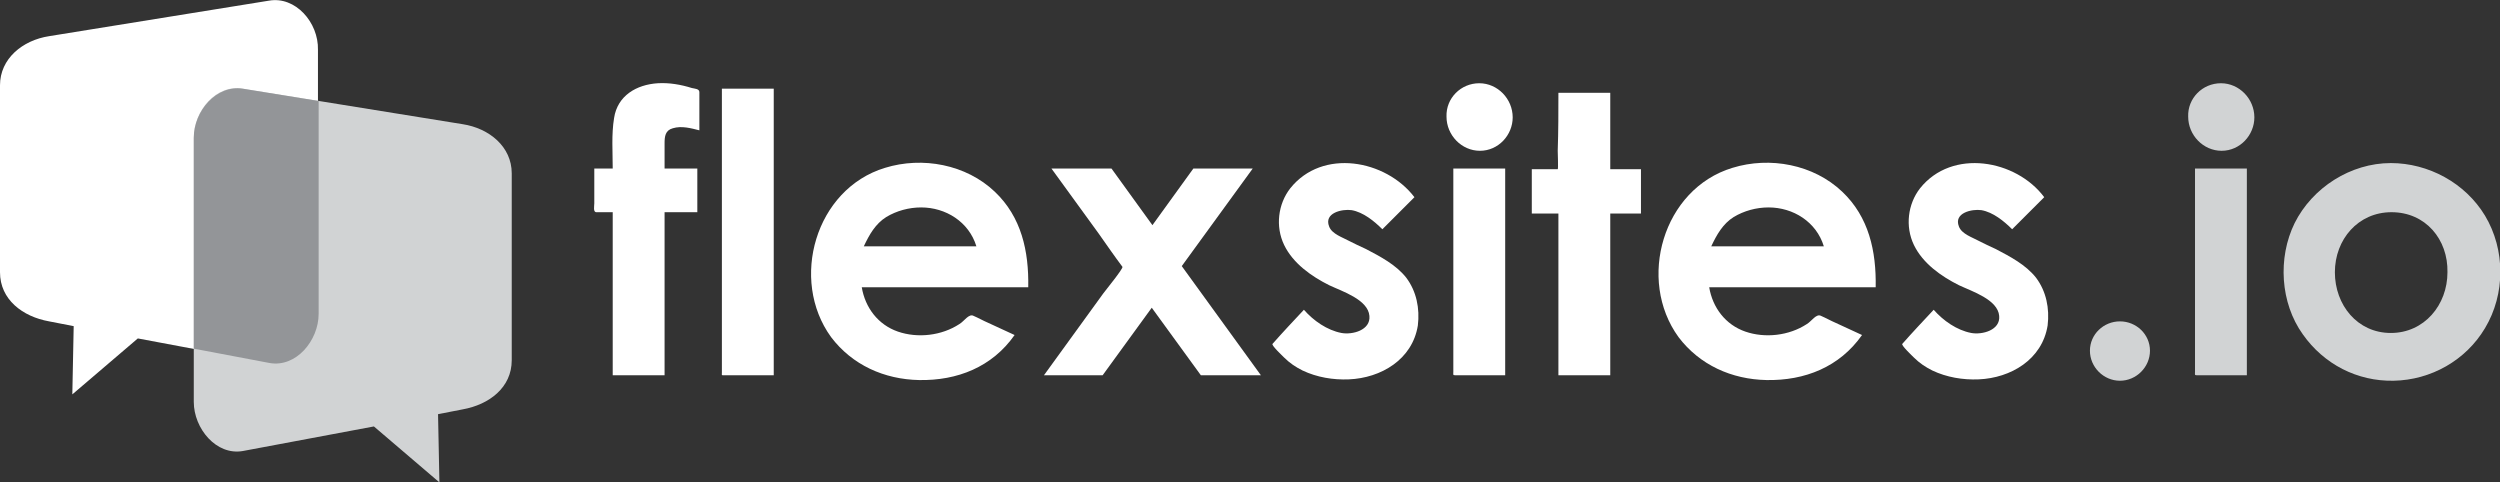 <?xml version="1.0" encoding="utf-8"?>
<!-- Generator: Adobe Illustrator 18.1.1, SVG Export Plug-In . SVG Version: 6.00 Build 0)  -->
<svg version="1.1" id="Layer_1" xmlns="http://www.w3.org/2000/svg" xmlns:xlink="http://www.w3.org/1999/xlink" x="0px" y="0px"
	 viewBox="-122 361.3 366.4 70.7" enable-background="new -122 361.3 366.4 70.7" xml:space="preserve">
<rect x="-122" y="361.3" width="366.4" height="70.7" fill="#333333" stroke="none"/>
<rect x="-229.1" y="668.1" fill="#FFFFFF" width="629.7" height="181"/>
<rect x="-229.1" y="487.1" width="629.7" height="181"/>
<path fill="#FFFFFF" d="M-82.6,361.4l-32.2,5.2c-3.9,0.6-7.2,3.3-7.2,7.2v27.4c0,4,3.3,6.5,7.2,7.2l3.6,0.7l-0.2,10l9.6-8.2
	l19.2,3.6c3.9,0.7,7.2-3.3,7.2-7.2v-38.7C-75.3,364.6-78.7,360.7-82.6,361.4z"/>
<path fill="#D1D3D4" d="M-86.4,374.3l32.2,5.2c3.9,0.6,7.2,3.3,7.2,7.2v27.4c0,4-3.3,6.5-7.2,7.2l-3.6,0.7l0.2,10l-9.6-8.2
	l-19.2,3.6c-3.9,0.7-7.2-3.3-7.2-7.2v-38.7C-93.6,377.5-90.3,373.6-86.4,374.3z"/>
<path fill="#939598" d="M-93.6,412.4l11.1,2.1c3.9,0.7,7.2-3.3,7.2-7.2v-31.2l-11.1-1.8c-3.9-0.6-7.2,3.3-7.2,7.2
	C-93.6,381.5-93.6,412.4-93.6,412.4z"/>
<g>
	<g>
		<path fill="#F58220" d="M-82.6,542.4l-32.2,5.2c-3.9,0.6-7.2,3.3-7.2,7.2v27.4c0,4,3.3,6.5,7.2,7.2l3.6,0.7l-0.2,10l9.6-8.2
			l19.2,3.6c3.9,0.7,7.2-3.3,7.2-7.2v-38.6C-75.3,545.6-78.7,541.7-82.6,542.4z"/>
		<path fill="#D1D3D4" d="M-86.4,555.3l32.2,5.2c3.9,0.6,7.2,3.3,7.2,7.2v27.4c0,4-3.3,6.5-7.2,7.2l-3.6,0.7l0.2,10l-9.6-8.2
			l-19.2,3.6c-3.9,0.7-7.2-3.3-7.2-7.2v-38.6C-93.6,558.5-90.3,554.6-86.4,555.3z"/>
		<path fill="#939598" d="M-93.6,593.4l11.1,2.1c3.9,0.7,7.2-3.3,7.2-7.2v-31.2l-11.1-1.8c-3.9-0.6-7.2,3.3-7.2,7.2
			C-93.6,562.5-93.6,593.4-93.6,593.4z"/>
	</g>
	<g>
		<path fill="#F58220" d="M-4.9,573.2l-6.3,3.5c-1.2-1.2-2.4-2.1-3.5-2.6c-1.2-0.5-2.5-0.7-4.1-0.7c-2.8,0-5.1,0.8-6.9,2.5
			c-1.7,1.7-2.6,3.9-2.6,6.5c0,2.6,0.8,4.7,2.5,6.3c1.7,1.6,3.9,2.5,6.7,2.5c3.4,0,6-1.2,7.9-3.5l6,4.1c-3.3,4.2-7.8,6.3-13.8,6.3
			c-5.3,0-9.5-1.6-12.5-4.7c-3-3.2-4.5-6.9-4.5-11.1c0-2.9,0.7-5.6,2.2-8.1s3.5-4.4,6.1-5.8c2.6-1.4,5.6-2.1,8.8-2.1
			c3,0,5.7,0.6,8.1,1.8S-6.4,571-4.9,573.2L-4.9,573.2z M12.2,566.3c2.9,0,5.6,0.7,8.1,2.1c2.5,1.4,4.5,3.4,5.9,5.8
			c1.4,2.5,2.1,5.1,2.1,7.9c0,2.9-0.7,5.5-2.1,8c-1.4,2.5-3.4,4.4-5.8,5.8c-2.5,1.4-5.2,2.1-8.1,2.1c-4.3,0-8.1-1.5-11.1-4.6
			c-3-3.1-4.6-6.8-4.6-11.3c0-4.7,1.7-8.7,5.2-11.8C4.8,567.6,8.3,566.3,12.2,566.3L12.2,566.3z M12.3,573.4c-2.4,0-4.3,0.8-5.9,2.5
			c-1.6,1.6-2.3,3.7-2.3,6.3c0,2.6,0.8,4.8,2.3,6.4c1.5,1.6,3.5,2.5,5.9,2.5s4.4-0.8,5.9-2.5c1.6-1.7,2.4-3.8,2.4-6.4
			c0-2.6-0.8-4.7-2.3-6.3C16.7,574.2,14.7,573.4,12.3,573.4L12.3,573.4z M32.8,567h7.6v3.5c1.3-1.4,2.7-2.5,4.3-3.2s3.3-1.1,5.2-1.1
			s3.6,0.5,5.1,1.4s2.7,2.3,3.7,4.1c1.2-1.8,2.7-3.1,4.4-4.1c1.8-0.9,3.7-1.4,5.8-1.4c2.2,0,4,0.5,5.7,1.5c1.6,1,2.8,2.3,3.5,3.9
			s1.1,4.2,1.1,7.9v17.8h-7.7v-15.4c0-3.4-0.4-5.8-1.3-7c-0.9-1.2-2.1-1.8-3.8-1.8c-1.3,0-2.5,0.4-3.5,1.1s-1.8,1.8-2.3,3.1
			s-0.8,3.4-0.8,6.3v13.7h-7.7v-14.7c0-2.7-0.2-4.7-0.6-5.9c-0.4-1.2-1-2.1-1.8-2.7s-1.8-0.9-2.9-0.9c-1.3,0-2.4,0.4-3.4,1.1
			c-1,0.8-1.8,1.8-2.3,3.2c-0.5,1.4-0.8,3.5-0.8,6.4v13.5h-7.6V567H32.8z M115.3,584.4H90.9c0.4,2.1,1.3,3.9,2.8,5.1
			c1.5,1.3,3.5,1.9,5.9,1.9c2.8,0,5.3-1,7.3-3l6.4,3c-1.6,2.3-3.5,3.9-5.7,5c-2.2,1.1-4.9,1.6-7.9,1.6c-4.8,0-8.6-1.5-11.6-4.5
			s-4.5-6.8-4.5-11.3c0-4.6,1.5-8.5,4.5-11.5c3-3.1,6.7-4.6,11.2-4.6c4.8,0,8.7,1.5,11.6,4.6c3,3.1,4.5,7.1,4.5,12.1L115.3,584.4
			L115.3,584.4z M107.6,578.4c-0.5-1.7-1.5-3.1-3-4.1c-1.5-1.1-3.2-1.6-5.1-1.6c-2.1,0-4,0.6-5.6,1.8c-1,0.7-1.9,2.1-2.8,3.9
			L107.6,578.4L107.6,578.4z M142.2,555.4h7.6v42h-7.6v-3.2c-1.5,1.4-3,2.4-4.5,3.1c-1.5,0.6-3.1,0.9-4.9,0.9
			c-3.9,0-7.3-1.5-10.2-4.6c-2.9-3-4.3-6.8-4.3-11.3c0-4.7,1.4-8.5,4.1-11.5c2.8-3,6.1-4.5,10.1-4.5c1.8,0,3.5,0.4,5.1,1
			c1.6,0.7,3.1,1.7,4.4,3.1v-15H142.2z M134.2,573.3c-2.4,0-4.3,0.8-5.9,2.5c-1.6,1.7-2.3,3.8-2.3,6.4c0,2.6,0.8,4.8,2.4,6.5
			c1.6,1.7,3.5,2.5,5.9,2.5c2.4,0,4.4-0.8,6-2.5c1.6-1.7,2.4-3.8,2.4-6.5c0-2.6-0.8-4.8-2.4-6.4
			C138.6,574.1,136.7,573.3,134.2,573.3L134.2,573.3z M158.9,554.6c1.3,0,2.5,0.5,3.4,1.4c1,1,1.4,2.1,1.4,3.5
			c0,1.4-0.5,2.5-1.4,3.5c-1,1-2.1,1.4-3.4,1.4c-1.4,0-2.5-0.5-3.5-1.5s-1.4-2.2-1.4-3.5s0.5-2.5,1.4-3.4
			C156.4,555,157.5,554.6,158.9,554.6L158.9,554.6z M155.1,567h7.6v30.3h-7.6V567L155.1,567z M190.4,567h7.6v30.3h-7.6v-3.2
			c-1.5,1.4-3,2.4-4.5,3.1c-1.5,0.6-3.1,0.9-4.9,0.9c-3.9,0-7.3-1.5-10.2-4.6c-2.9-3-4.3-6.8-4.3-11.3c0-4.7,1.4-8.5,4.1-11.5
			c2.8-3,6.1-4.5,10.1-4.5c1.8,0,3.5,0.4,5.1,1c1.6,0.7,3.1,1.7,4.4,3.1V567H190.4z M182.4,573.3c-2.4,0-4.3,0.8-5.9,2.5
			s-2.3,3.8-2.3,6.4c0,2.6,0.8,4.8,2.4,6.5c1.6,1.7,3.5,2.5,5.9,2.5s4.4-0.8,6-2.5c1.6-1.7,2.4-3.8,2.4-6.5c0-2.6-0.8-4.8-2.4-6.4
			C186.8,574.1,184.8,573.3,182.4,573.3L182.4,573.3z M204,567h7.6v3.1c1.7-1.5,3.3-2.5,4.7-3c1.4-0.6,2.8-0.9,4.3-0.9
			c3,0,5.6,1.1,7.7,3.2c1.8,1.8,2.6,4.4,2.6,7.9v20h-7.5V584c0-3.6-0.2-6-0.5-7.2s-0.9-2.1-1.7-2.7c-0.8-0.6-1.8-0.9-3-0.9
			c-1.5,0-2.9,0.5-4,1.5s-1.9,2.5-2.3,4.3c-0.2,1-0.3,3-0.3,6.2v12.1H204V567z"/>
		<path fill="#A7A9AC" d="M240.8,589.4c1.2,0,2.2,0.4,3.1,1.3c0.9,0.8,1.3,1.9,1.3,3.1s-0.4,2.2-1.3,3.1s-1.9,1.3-3.1,1.3
			s-2.2-0.4-3.1-1.3s-1.3-1.9-1.3-3.1s0.4-2.2,1.3-3.1C238.6,589.8,239.6,589.4,240.8,589.4L240.8,589.4z M254,554.6
			c1.3,0,2.5,0.5,3.4,1.4c1,1,1.4,2.1,1.4,3.5c0,1.4-0.5,2.5-1.4,3.5c-1,1-2.1,1.4-3.4,1.4c-1.4,0-2.5-0.5-3.5-1.5s-1.4-2.2-1.4-3.5
			s0.5-2.5,1.4-3.4C251.5,555,252.7,554.6,254,554.6L254,554.6z M250.2,567h7.6v30.3h-7.6V567L250.2,567z M277.3,566.3
			c2.9,0,5.6,0.7,8.1,2.1c2.5,1.4,4.5,3.4,5.9,5.8c1.4,2.5,2.1,5.1,2.1,7.9c0,2.9-0.7,5.5-2.1,8s-3.4,4.4-5.8,5.8
			c-2.5,1.4-5.2,2.1-8.1,2.1c-4.3,0-8.1-1.5-11.1-4.6c-3-3.1-4.6-6.8-4.6-11.3c0-4.7,1.7-8.7,5.2-11.8
			C269.9,567.6,273.4,566.3,277.3,566.3L277.3,566.3z M277.4,573.4c-2.4,0-4.3,0.8-5.9,2.5c-1.6,1.7-2.3,3.7-2.3,6.3
			c0,2.6,0.8,4.8,2.3,6.4c1.5,1.6,3.5,2.5,5.9,2.5s4.4-0.8,5.9-2.5c1.6-1.7,2.4-3.8,2.4-6.4c0-2.6-0.8-4.7-2.3-6.3
			C281.8,574.2,279.9,573.4,277.4,573.4z"/>
	</g>
</g>
<g>
	<g>
		<path fill="#8F8F8F" d="M-82.6,723.4l-32.2,5.2c-3.9,0.6-7.2,3.3-7.2,7.2v27.4c0,4,3.3,6.5,7.2,7.2l3.6,0.7l-0.2,10l9.6-8.2
			l19.2,3.6c3.9,0.7,7.2-3.3,7.2-7.2v-38.6C-75.3,726.6-78.7,722.7-82.6,723.4z"/>
		<path fill="#C1C1C1" d="M-86.4,736.3l32.2,5.2c3.9,0.6,7.2,3.3,7.2,7.2V776c0,4-3.3,6.5-7.2,7.2l-3.6,0.7l0.2,10l-9.6-8.2
			l-19.2,3.6c-3.9,0.7-7.2-3.3-7.2-7.2v-38.6C-93.6,739.5-90.3,735.6-86.4,736.3z"/>
		<path fill="#707070" d="M-93.6,774.4l11.1,2.1c3.9,0.7,7.2-3.3,7.2-7.2v-31.2l-11.1-1.8c-3.9-0.6-7.2,3.3-7.2,7.2
			C-93.6,743.5-93.6,774.4-93.6,774.4z"/>
	</g>
	<path fill="#8F8F8F" d="M-4.9,754.2l-6.3,3.5c-1.2-1.2-2.4-2.1-3.5-2.6c-1.2-0.5-2.5-0.7-4.1-0.7c-2.8,0-5.1,0.8-6.9,2.5
		c-1.7,1.7-2.6,3.9-2.6,6.5s0.8,4.7,2.5,6.3s3.9,2.5,6.7,2.5c3.4,0,6-1.2,7.9-3.5l6,4.1c-3.3,4.2-7.8,6.3-13.8,6.3
		c-5.3,0-9.5-1.6-12.5-4.7c-3-3.2-4.5-6.9-4.5-11.1c0-2.9,0.7-5.6,2.2-8.1s3.5-4.4,6.1-5.8c2.6-1.4,5.6-2.1,8.8-2.1
		c3,0,5.7,0.6,8.1,1.8S-6.4,752-4.9,754.2L-4.9,754.2z M204,748h7.6v3.1c1.7-1.5,3.3-2.5,4.7-3c1.4-0.6,2.8-0.9,4.3-0.9
		c3,0,5.6,1.1,7.7,3.2c1.8,1.8,2.6,4.4,2.6,7.9v20h-7.5V765c0-3.6-0.2-6-0.5-7.2c-0.3-1.2-0.9-2.1-1.7-2.7c-0.8-0.6-1.8-0.9-3-0.9
		c-1.5,0-2.9,0.5-4,1.5s-1.9,2.5-2.3,4.3c-0.2,1-0.3,3-0.3,6.2v12.1H204V748L204,748z M190.4,748h7.6v30.3h-7.6v-3.2
		c-1.5,1.4-3,2.4-4.5,3.1c-1.5,0.6-3.1,0.9-4.9,0.9c-3.9,0-7.3-1.5-10.2-4.6c-2.9-3-4.3-6.8-4.3-11.3c0-4.7,1.4-8.5,4.1-11.5
		c2.8-3,6.1-4.5,10.1-4.5c1.8,0,3.5,0.4,5.1,1c1.6,0.7,3.1,1.7,4.4,3.1V748H190.4z M182.4,754.3c-2.4,0-4.3,0.8-5.9,2.5
		s-2.3,3.8-2.3,6.4c0,2.6,0.8,4.8,2.4,6.5c1.6,1.7,3.5,2.5,5.9,2.5s4.4-0.8,6-2.5c1.6-1.7,2.4-3.8,2.4-6.5c0-2.6-0.8-4.8-2.4-6.4
		C186.8,755.1,184.8,754.3,182.4,754.3L182.4,754.3z M158.9,735.6c1.3,0,2.5,0.5,3.4,1.4c1,1,1.4,2.1,1.4,3.5c0,1.4-0.5,2.5-1.4,3.5
		c-1,1-2.1,1.4-3.4,1.4c-1.4,0-2.5-0.5-3.5-1.5s-1.4-2.2-1.4-3.5s0.5-2.5,1.4-3.4C156.4,736,157.5,735.6,158.9,735.6L158.9,735.6z
		 M155.1,748h7.6v30.3h-7.6V748L155.1,748z M142.2,736.3h7.6v42h-7.6v-3.2c-1.5,1.4-3,2.4-4.5,3.1c-1.5,0.6-3.1,0.9-4.9,0.9
		c-3.9,0-7.3-1.5-10.2-4.6c-2.9-3-4.3-6.8-4.3-11.3c0-4.7,1.4-8.5,4.1-11.5c2.8-3,6.1-4.5,10.1-4.5c1.8,0,3.5,0.4,5.1,1
		c1.6,0.7,3.1,1.7,4.4,3.1v-15H142.2z M134.2,754.3c-2.4,0-4.3,0.8-5.9,2.5c-1.6,1.7-2.3,3.8-2.3,6.4c0,2.6,0.8,4.8,2.4,6.5
		c1.6,1.7,3.5,2.5,5.9,2.5c2.4,0,4.4-0.8,6-2.5c1.6-1.7,2.4-3.8,2.4-6.5c0-2.6-0.8-4.8-2.4-6.4C138.6,755.1,136.7,754.3,134.2,754.3
		L134.2,754.3z M115.3,765.4H90.9c0.4,2.1,1.3,3.9,2.8,5.1c1.5,1.3,3.5,1.9,5.9,1.9c2.8,0,5.3-1,7.3-3l6.4,3c-1.6,2.3-3.5,3.9-5.7,5
		c-2.2,1.1-4.9,1.6-7.9,1.6c-4.8,0-8.6-1.5-11.6-4.5s-4.5-6.8-4.5-11.3c0-4.6,1.5-8.5,4.5-11.5c3-3.1,6.7-4.6,11.2-4.6
		c4.8,0,8.7,1.5,11.6,4.6c3,3.1,4.5,7.1,4.5,12.1L115.3,765.4L115.3,765.4z M107.6,759.4c-0.5-1.7-1.5-3.1-3-4.1
		c-1.5-1.1-3.2-1.6-5.1-1.6c-2.1,0-4,0.6-5.6,1.8c-1,0.7-1.9,2.1-2.8,3.9L107.6,759.4L107.6,759.4z M32.8,748h7.6v3.5
		c1.3-1.4,2.7-2.5,4.3-3.2s3.3-1.1,5.2-1.1s3.6,0.5,5.1,1.4s2.7,2.3,3.7,4.1c1.2-1.8,2.7-3.1,4.4-4.1c1.8-0.9,3.7-1.4,5.8-1.4
		c2.2,0,4,0.5,5.7,1.5c1.6,1,2.8,2.3,3.5,3.9s1.1,4.2,1.1,7.9v17.8h-7.7v-15.4c0-3.4-0.4-5.8-1.3-7c-0.9-1.2-2.1-1.8-3.8-1.8
		c-1.3,0-2.5,0.4-3.5,1.1s-1.8,1.8-2.3,3.1c-0.5,1.3-0.8,3.4-0.8,6.3v13.7h-7.7v-14.7c0-2.7-0.2-4.7-0.6-5.9c-0.4-1.2-1-2.1-1.8-2.7
		c-0.8-0.6-1.8-0.9-2.9-0.9c-1.3,0-2.4,0.4-3.4,1.1c-1,0.8-1.8,1.8-2.3,3.2c-0.5,1.4-0.8,3.5-0.8,6.4v13.5h-7.6V748H32.8z
		 M12.2,747.3c2.9,0,5.6,0.7,8.1,2.1c2.5,1.4,4.5,3.4,5.9,5.8c1.4,2.5,2.1,5.1,2.1,7.9c0,2.9-0.7,5.5-2.1,8
		c-1.4,2.5-3.4,4.4-5.8,5.8c-2.5,1.4-5.2,2.1-8.1,2.1c-4.3,0-8.1-1.5-11.1-4.6c-3.1-3.1-4.6-6.8-4.6-11.3c0-4.7,1.7-8.7,5.2-11.8
		C4.8,748.6,8.3,747.3,12.2,747.3L12.2,747.3z M12.3,754.4c-2.4,0-4.3,0.8-5.9,2.5c-1.6,1.6-2.3,3.7-2.3,6.3c0,2.6,0.8,4.8,2.3,6.4
		s3.5,2.5,5.9,2.5s4.4-0.8,5.9-2.5c1.6-1.7,2.4-3.8,2.4-6.4c0-2.6-0.8-4.7-2.3-6.3C16.7,755.2,14.7,754.4,12.3,754.4z"/>
	<path fill="#707070" d="M240.8,770.4c1.2,0,2.2,0.4,3.1,1.3c0.9,0.8,1.3,1.9,1.3,3.1s-0.4,2.2-1.3,3.1c-0.9,0.9-1.9,1.3-3.1,1.3
		s-2.2-0.4-3.1-1.3c-0.9-0.9-1.3-1.9-1.3-3.1s0.4-2.2,1.3-3.1C238.6,770.8,239.6,770.4,240.8,770.4L240.8,770.4z M277.3,747.3
		c2.9,0,5.6,0.7,8.1,2.1c2.5,1.4,4.5,3.4,5.9,5.8c1.4,2.5,2.1,5.1,2.1,7.9c0,2.9-0.7,5.5-2.1,8s-3.4,4.4-5.8,5.8
		c-2.5,1.4-5.2,2.1-8.1,2.1c-4.3,0-8.1-1.5-11.1-4.6c-3.1-3.1-4.6-6.8-4.6-11.3c0-4.7,1.7-8.7,5.2-11.8
		C269.9,748.6,273.4,747.3,277.3,747.3L277.3,747.3z M277.4,754.4c-2.4,0-4.3,0.8-5.9,2.5c-1.6,1.6-2.3,3.7-2.3,6.3
		c0,2.6,0.8,4.8,2.3,6.4s3.5,2.5,5.9,2.5s4.4-0.8,5.9-2.5c1.6-1.7,2.4-3.8,2.4-6.4c0-2.6-0.8-4.7-2.3-6.3
		C281.8,755.2,279.9,754.4,277.4,754.4L277.4,754.4z M254,735.6c1.3,0,2.5,0.5,3.4,1.4c1,1,1.4,2.1,1.4,3.5c0,1.4-0.5,2.5-1.4,3.5
		c-1,1-2.1,1.4-3.4,1.4c-1.4,0-2.5-0.5-3.5-1.5s-1.4-2.2-1.4-3.5s0.5-2.5,1.4-3.4C251.5,736,252.7,735.6,254,735.6L254,735.6z
		 M250.2,748h7.6v30.3h-7.6V748z"/>
</g>
<g>
	<path fill="#FFFFFF" d="M-34.9,386h2.7c0-2.4-0.2-5,0.2-7.4c0.5-3.3,3.3-4.9,6.4-5.1c1.7-0.1,3.4,0.2,5,0.7
		c0.4,0.1,1.1,0.1,1.1,0.6c0,0.3,0,0.7,0,1c0,1.5,0,3,0,4.6c-1.2-0.3-2.6-0.7-3.9-0.3c-1.1,0.3-1.2,1.2-1.2,2.2c0,1.2,0,2.5,0,3.7
		h4.8v6.4h-4.8v23.9h-7.6v-23.9c-0.8,0-1.6,0-2.4,0c-0.5,0-0.3-0.9-0.3-1.3C-34.9,389.5-34.9,387.7-34.9,386z"/>
	<path fill="#FFFFFF" d="M-16.2,374.3h7.6v42c-2.4,0-4.9,0-7.3,0c-0.4,0-0.3,0-0.3-0.4c0-0.6,0-1.2,0-1.7c0-5.3,0-10.6,0-16
		C-16.2,390.2-16.2,382.3-16.2,374.3z"/>
	<path fill="#FFFFFF" d="M28.7,403.4H4.3c0.5,3,2.4,5.5,5.3,6.5s6.4,0.6,9-1.1c0.7-0.4,1.4-1.6,2.1-1.2c0.7,0.3,1.4,0.7,2.1,1
		c1.3,0.6,2.6,1.2,3.9,1.8c-3.3,4.7-8.4,6.7-14,6.6c-5.1-0.1-9.8-2.2-12.9-6.3c-6.1-8.4-2.3-21.7,7.9-24.8
		c5.5-1.7,11.9-0.5,16.1,3.5C27.7,393.1,28.8,398.1,28.7,403.4z M21.1,397.4c-1.1-3.6-4.5-5.7-8.1-5.7c-1.8,0-3.6,0.5-5.1,1.4
		c-1.6,1-2.5,2.6-3.3,4.3C10.1,397.4,15.6,397.4,21.1,397.4z"/>
	<path fill="#FFFFFF" d="M32.1,386h8.8l6,8.3l6-8.3h8.7l-10.4,14.3l11.6,16H54l-7.2-9.9l-7.2,9.9H31c2.9-4,5.8-8,8.7-12
		c0.2-0.3,3-3.7,2.8-3.9c-1.2-1.6-2.3-3.2-3.5-4.9C36.7,392.3,34.4,389.2,32.1,386z"/>
	<path fill="#FFFFFF" d="M85.3,390.2l-4.7,4.7c-1.2-1.2-2.8-2.5-4.5-2.8c-1.4-0.2-4.1,0.4-3.3,2.4c0.4,1.1,2,1.6,2.9,2.1
		c0.8,0.4,1.6,0.8,2.5,1.2c2.1,1.1,4.4,2.3,5.9,4.2c1.5,2,2,4.5,1.7,7c-0.8,5-5.4,7.7-10.1,7.9c-2.3,0.1-4.7-0.3-6.8-1.3
		c-1-0.5-1.9-1.1-2.7-1.9c-0.2-0.2-1.9-1.8-1.7-2c1.5-1.7,3.1-3.4,4.6-5c1.4,1.6,3.4,3,5.5,3.4c1.6,0.3,4.3-0.4,4.1-2.5
		c-0.2-2.4-4-3.6-5.9-4.5c-2.6-1.3-5.3-3.2-6.6-5.9c-1.3-2.7-0.9-6,0.9-8.3C71.8,383,81.1,384.7,85.3,390.2z"/>
	<path fill="#FFFFFF" d="M94.8,373.5c2.7,0,4.9,2.3,4.9,5c0,2.6-2.1,4.9-4.8,4.9s-4.9-2.3-4.9-5C89.9,375.7,92.1,373.5,94.8,373.5z
		 M91,386h7.6v30.3c-2.4,0-4.9,0-7.3,0c-0.4,0-0.3-0.1-0.3-0.5c0-0.8,0-1.5,0-2.3c0-6,0-12,0-18C91,392.3,91,389.2,91,386z"/>
	<path fill="#FFFFFF" d="M106.4,374.9h7.6v11.2h4.5v6.5H114v23.7h-7.6v-23.7h-3.9v-6.5c1.3,0,2.6,0,3.8,0c0.1,0,0-2.5,0-2.7
		C106.4,380.5,106.4,377.7,106.4,374.9z"/>
	<path fill="#FFFFFF" d="M152.9,403.4h-24.4c0.5,3,2.4,5.5,5.3,6.5s6.4,0.6,9-1.1c0.7-0.4,1.4-1.6,2.1-1.2c0.7,0.3,1.4,0.7,2.1,1
		c1.3,0.6,2.6,1.2,3.9,1.8c-3.3,4.7-8.4,6.7-14,6.6c-5.1-0.1-9.8-2.2-12.9-6.3c-6.1-8.4-2.3-21.7,7.9-24.8
		c5.5-1.7,11.9-0.5,16.1,3.5C151.9,393.1,153,398.1,152.9,403.4z M145.3,397.4c-1.1-3.6-4.5-5.7-8.1-5.7c-1.8,0-3.6,0.5-5.1,1.4
		c-1.6,1-2.5,2.6-3.3,4.3C134.3,397.4,139.8,397.4,145.3,397.4z"/>
	<path fill="#FFFFFF" d="M177.6,390.2l-4.7,4.7c-1.2-1.2-2.8-2.5-4.5-2.8c-1.4-0.2-4.1,0.4-3.3,2.4c0.4,1.1,2,1.6,2.9,2.1
		c0.8,0.4,1.6,0.8,2.5,1.2c2.1,1.1,4.4,2.3,5.9,4.2c1.5,2,2,4.5,1.7,7c-0.8,5-5.4,7.7-10.1,7.9c-2.3,0.1-4.7-0.3-6.8-1.3
		c-1-0.5-1.9-1.1-2.7-1.9c-0.2-0.2-1.9-1.8-1.7-2c1.5-1.7,3.1-3.4,4.6-5c1.4,1.6,3.4,3,5.5,3.4c1.6,0.3,4.3-0.4,4.1-2.5
		c-0.2-2.4-4-3.6-5.9-4.5c-2.6-1.3-5.3-3.2-6.6-5.9c-1.3-2.7-0.9-6,0.9-8.3C164.1,383,173.5,384.7,177.6,390.2z"/>
</g>
<g>
	<path fill="#D1D3D4" d="M188.7,408.4c2.4,0,4.4,1.9,4.4,4.3s-2,4.4-4.4,4.4s-4.4-2-4.4-4.4C184.3,410.3,186.3,408.4,188.7,408.4z"
		/>
	<path fill="#D1D3D4" d="M203.5,373.5c2.7,0,4.9,2.3,4.9,5c0,2.6-2.1,4.9-4.8,4.9c-2.7,0-4.9-2.3-4.9-5
		C198.6,375.7,200.8,373.5,203.5,373.5z M199.7,386h7.6v30.3c-2.4,0-4.9,0-7.3,0c-0.4,0-0.3-0.1-0.3-0.5c0-0.8,0-1.5,0-2.3
		c0-6,0-12,0-18C199.7,392.3,199.7,389.2,199.7,386z"/>
	<path fill="#D1D3D4" d="M228.4,385.2c5.5,0,10.9,2.9,13.8,7.7c3,5,3,11.5,0,16.5c-2.8,4.7-7.9,7.6-13.4,7.7
		c-5.3,0.1-10.2-2.4-13.3-6.8c-3.3-4.6-3.7-11.2-1.2-16.3C216.9,388.8,222.5,385.2,228.4,385.2z M228.5,392.4c-4.9,0-8.3,4-8.3,8.8
		c0,4.8,3.3,8.9,8.2,8.9c4.9,0,8.3-4.1,8.3-8.9C236.8,396.4,233.5,392.4,228.5,392.4z"/>
</g>
</svg>
